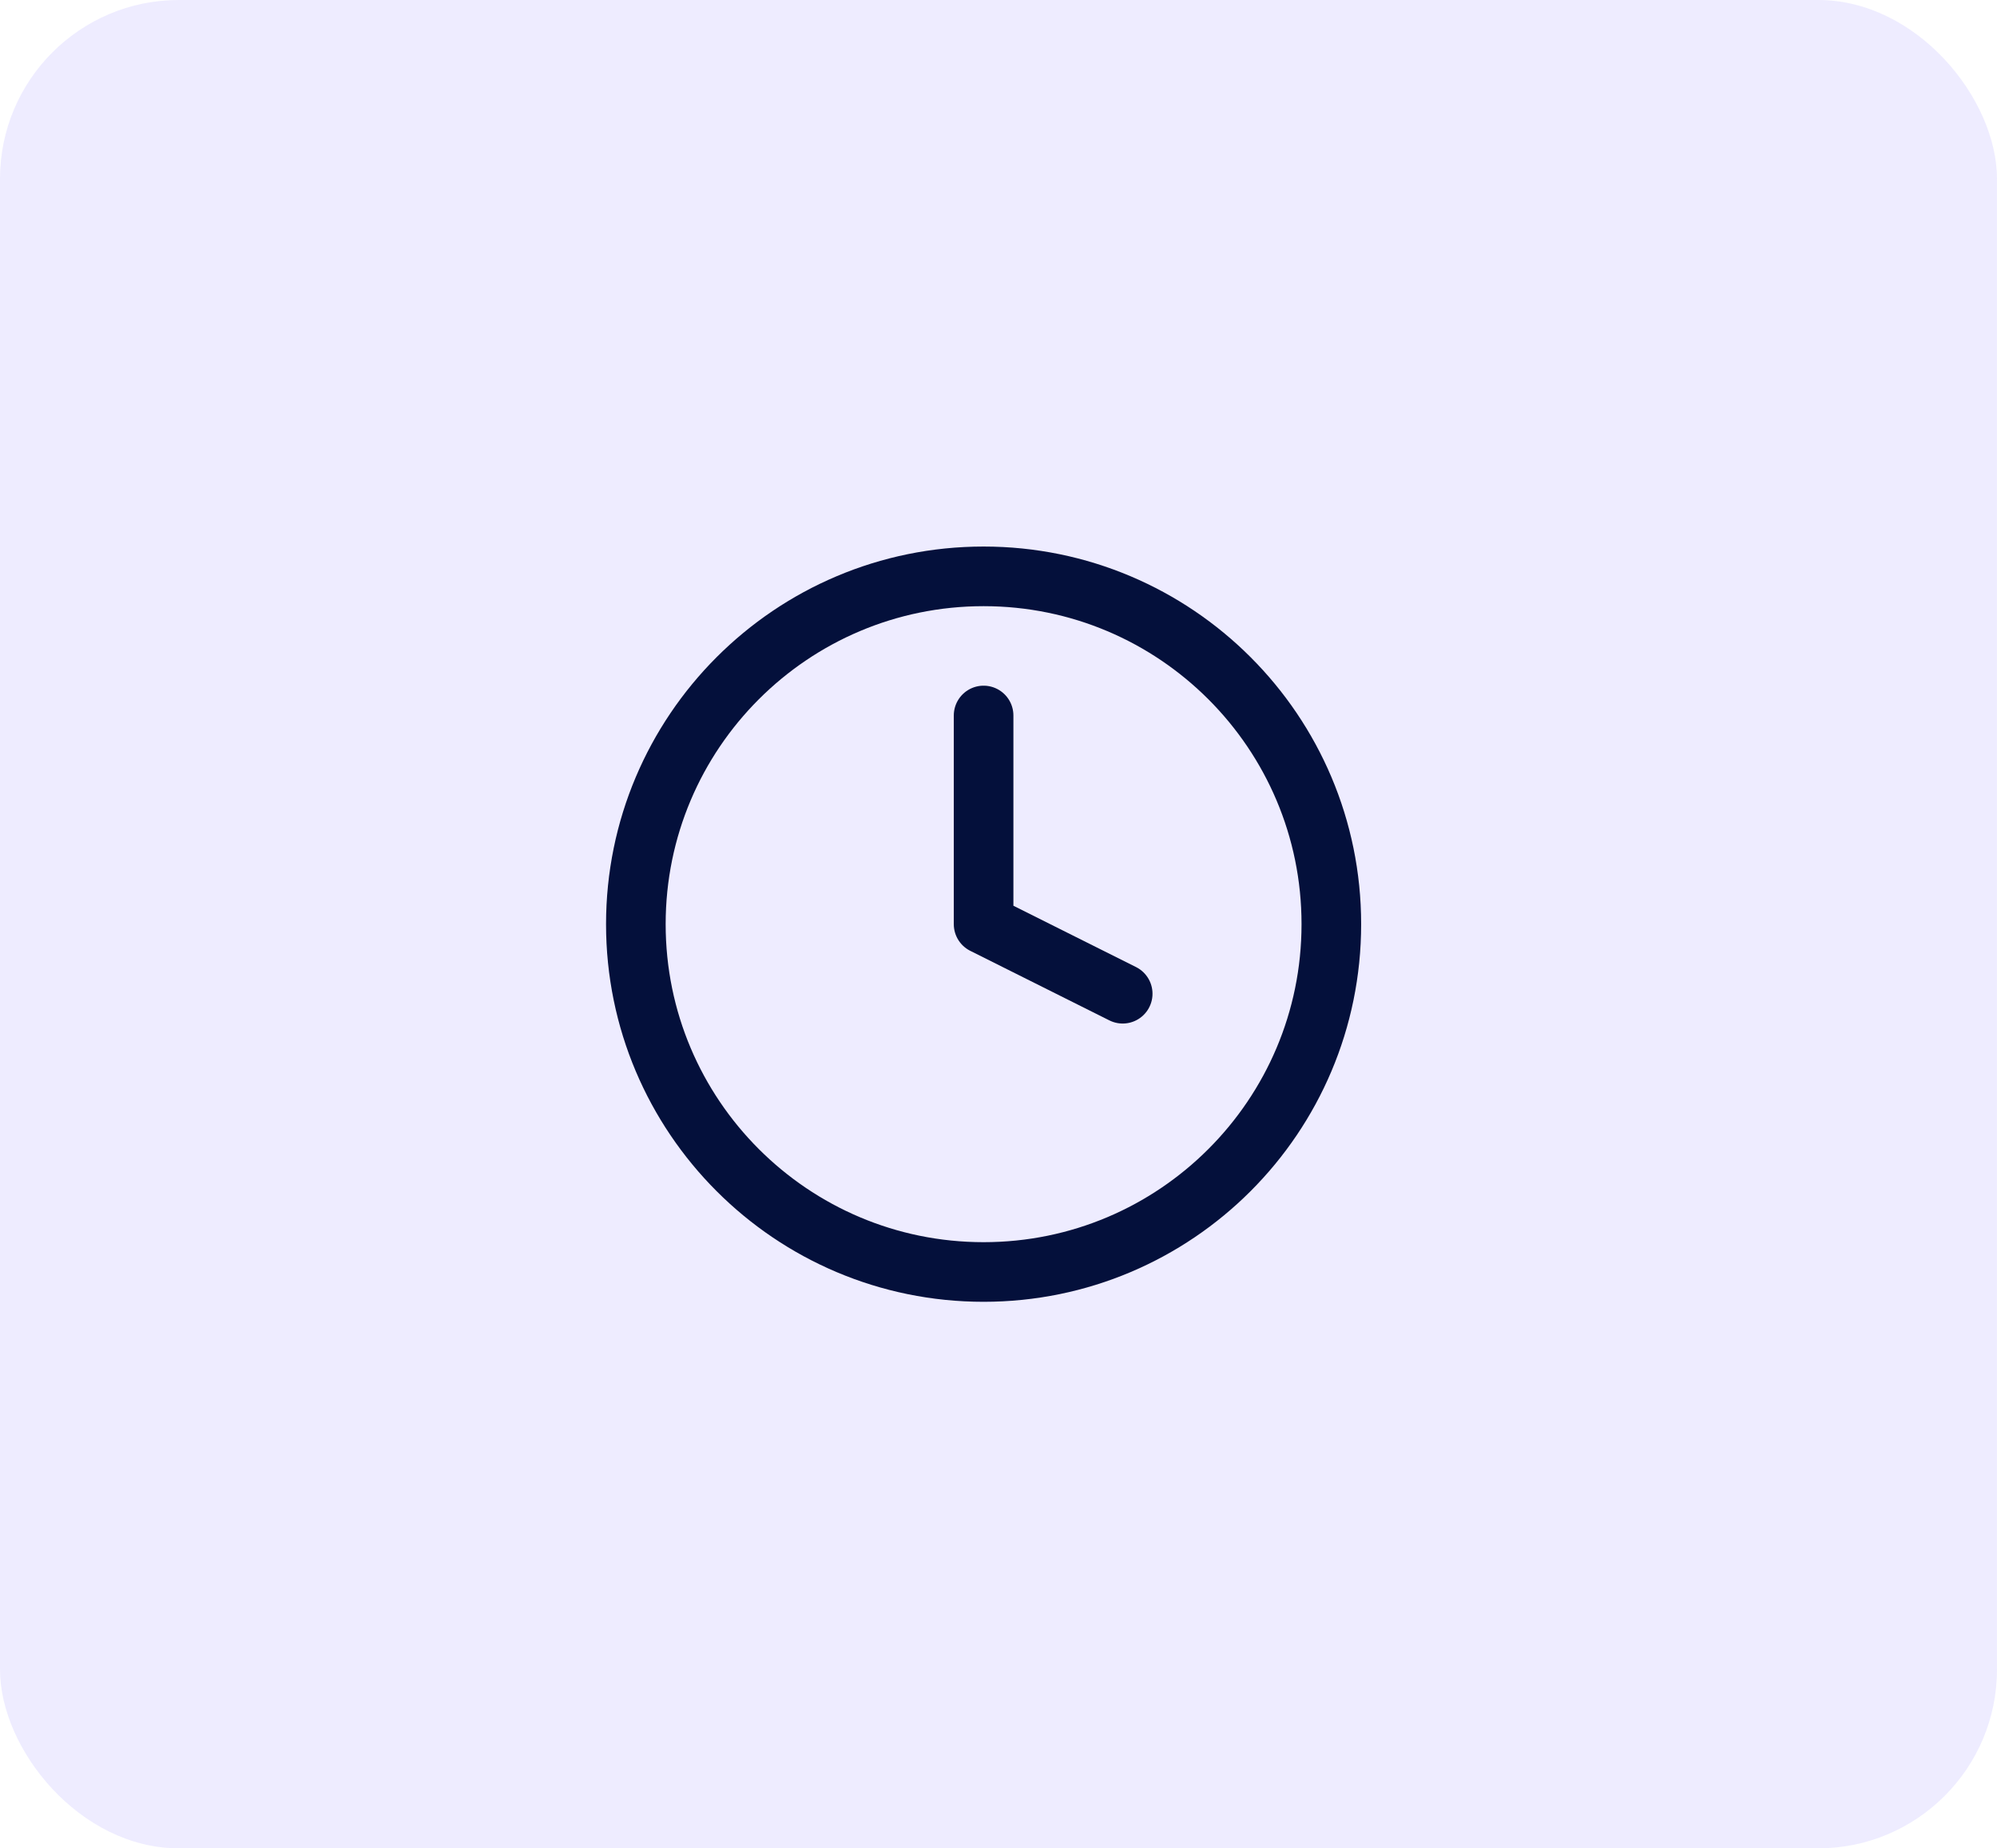 <svg width="67" height="62" viewBox="0 0 67 62" fill="none" xmlns="http://www.w3.org/2000/svg">
<rect width="67" height="62" rx="6" fill="#E0DDFF" fill-opacity="0.54"/>
<path d="M33 42.667C39.443 42.667 44.667 37.443 44.667 31C44.667 24.557 39.443 19.333 33 19.333C26.557 19.333 21.333 24.557 21.333 31C21.333 37.443 26.557 42.667 33 42.667Z" stroke="#04103B" stroke-width="2" stroke-linecap="round" stroke-linejoin="round"/>
<path d="M33 24V31L37.667 33.333" stroke="#04103B" stroke-width="2" stroke-linecap="round" stroke-linejoin="round"/>
</svg>
